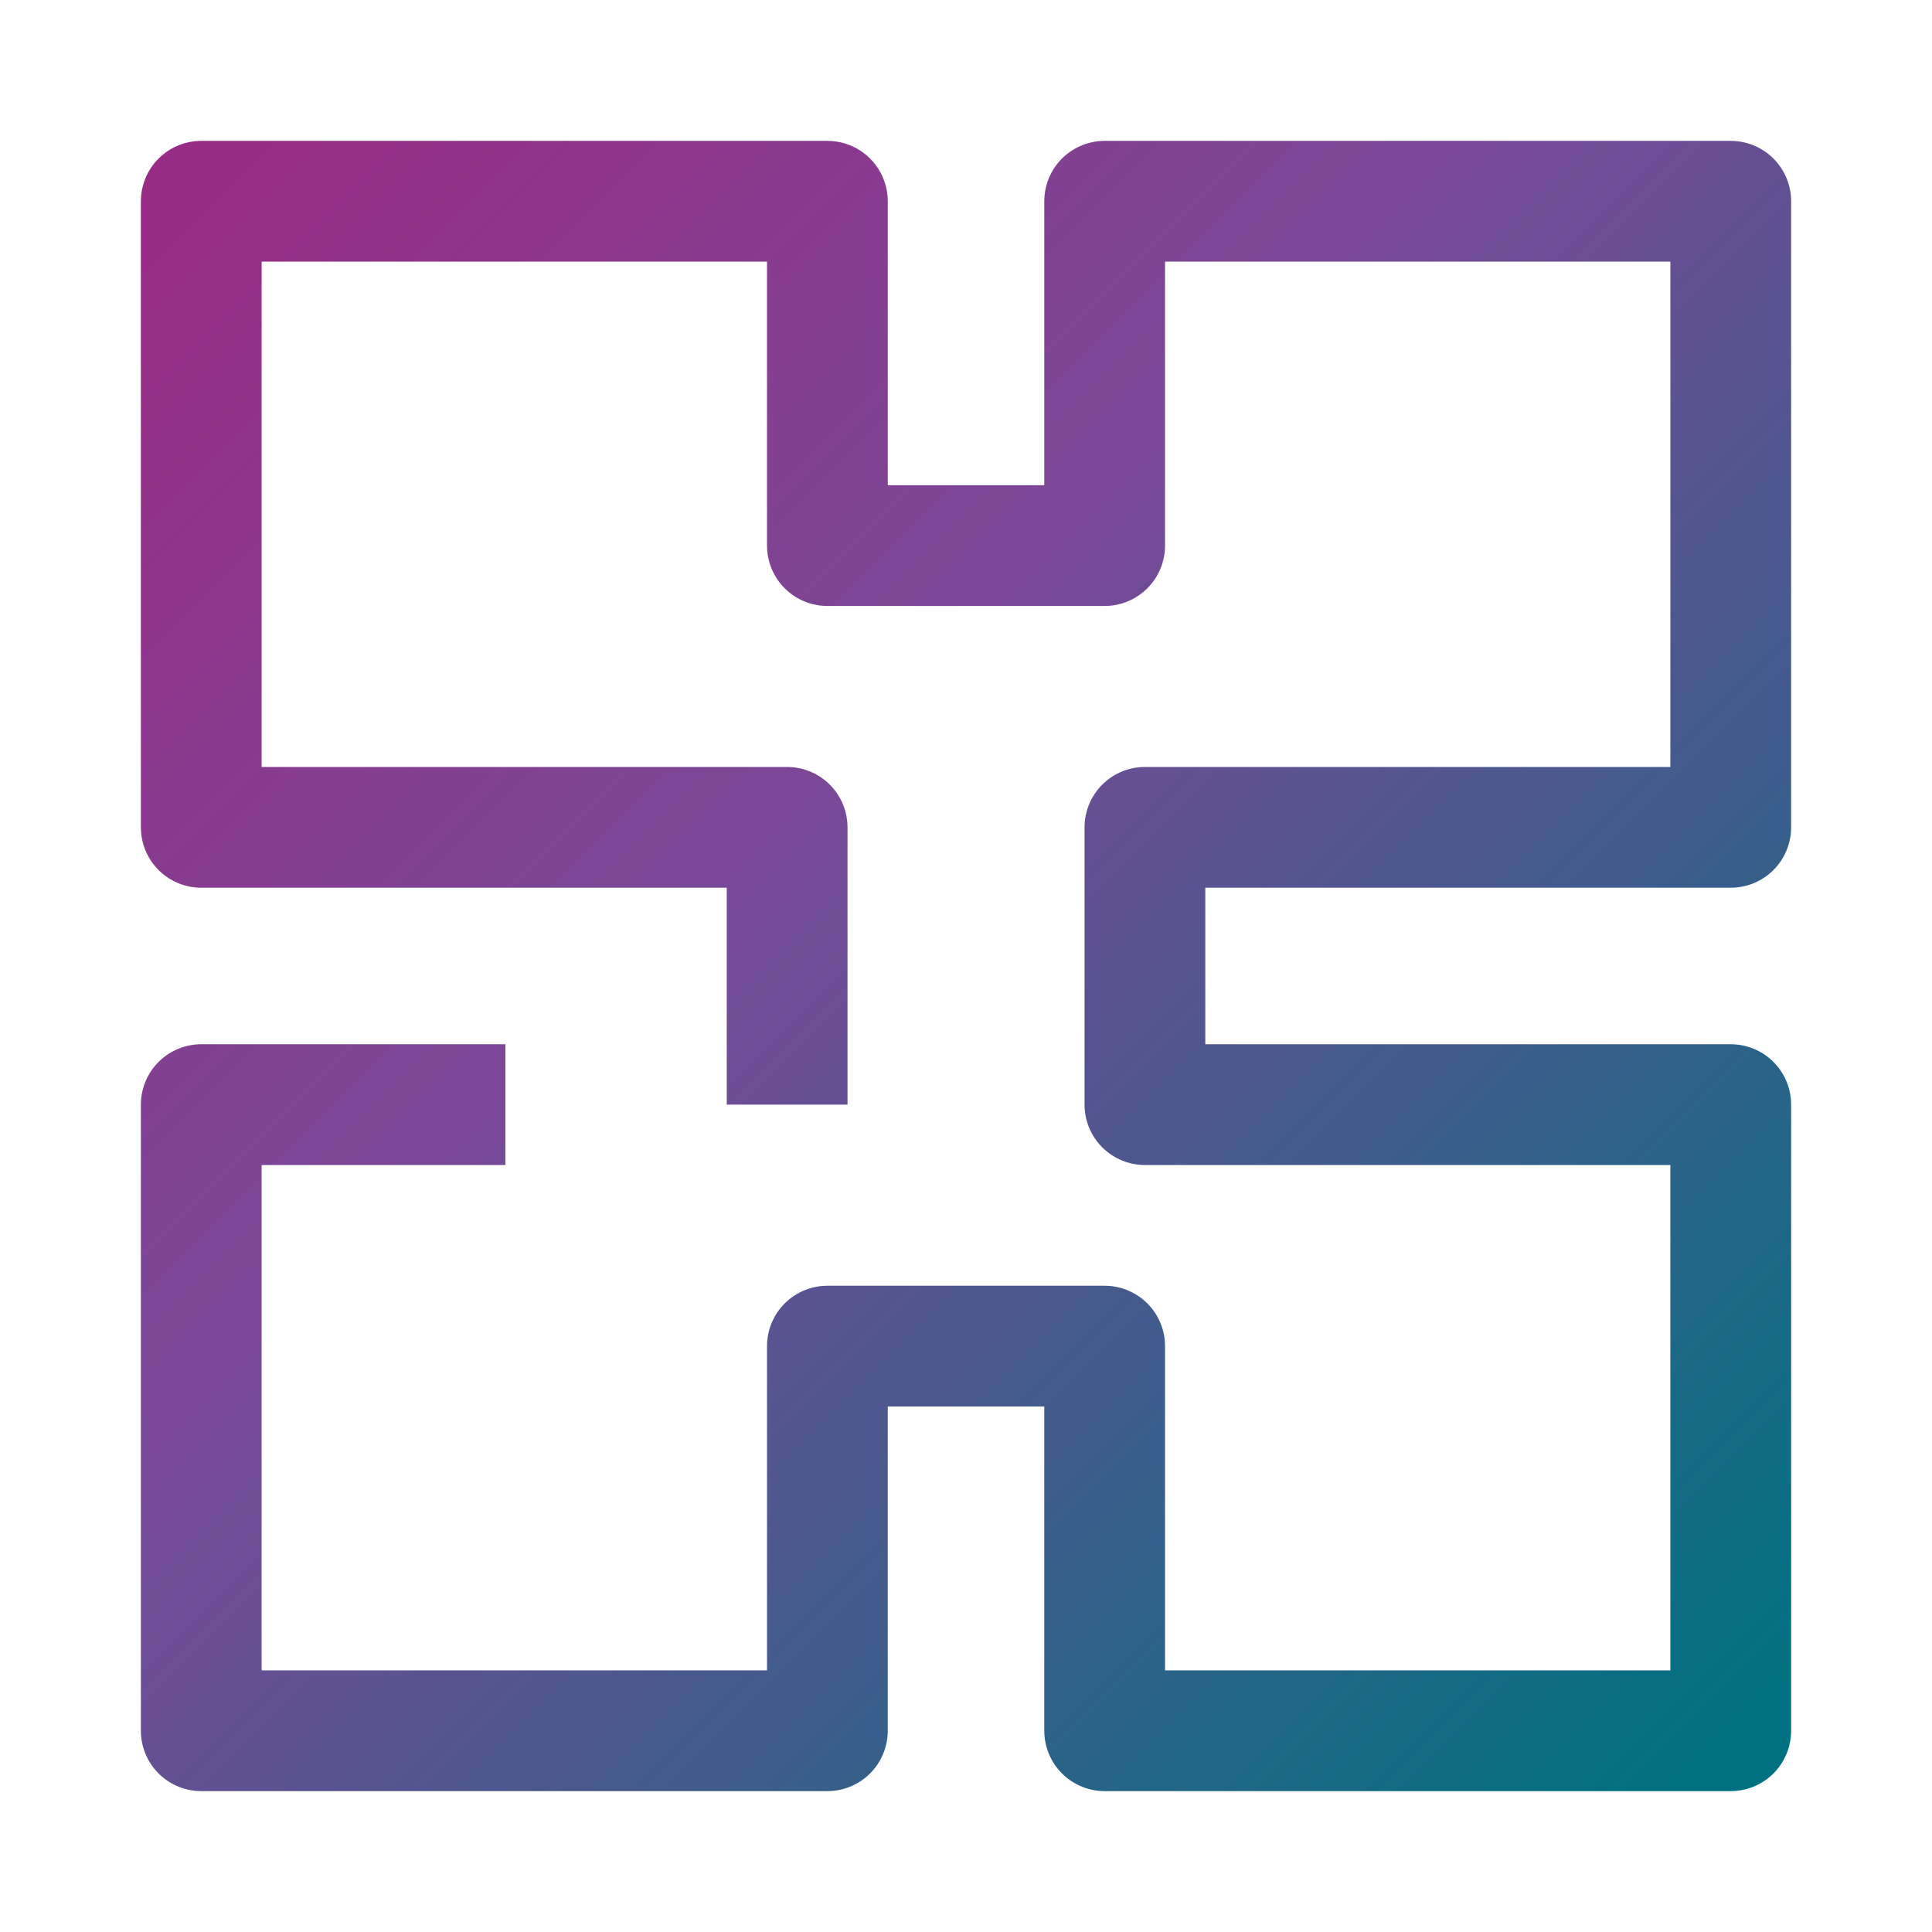 <?xml version="1.0" encoding="UTF-8"?>
<svg width="48px" height="48px" viewBox="0 0 48 48" version="1.1" xmlns="http://www.w3.org/2000/svg"
>
    <!-- Generator: Sketch 54.1 (76490) - https://sketchapp.com -->
    <title>_icon/grid/l/active</title>
    <desc>Created with Sketch.</desc>
    <defs>
        <linearGradient x1="0%" y1="0%" x2="100%" y2="100%" id="linearGradient-1">
            <stop stop-color="#972C86" offset="0%"></stop>
            <stop stop-color="#794997" offset="40%"></stop>
            <stop stop-color="#007180" offset="100%"></stop>
        </linearGradient>
    </defs>
    <g id="_icon/grid/l/active" stroke="none" stroke-width="1" fill="none" fill-rule="evenodd" strokeLinecap="round"
       stroke-linejoin="round">
        <polyline id="Page-1" stroke="url(#linearGradient-1)" stroke-width="3"
                  points="19.556 27.444 19.556 20.555 5 20.555 5 5 20.556 5 20.556 13.555 27.445 13.555 27.445 5 43 5 43 20.555 28.445 20.555 28.445 27.444 43 27.444 43 43 27.445 43 27.445 33.444 20.556 33.444 20.556 43 5 43 5 27.444 12.556 27.444"></polyline>
    </g>
</svg>